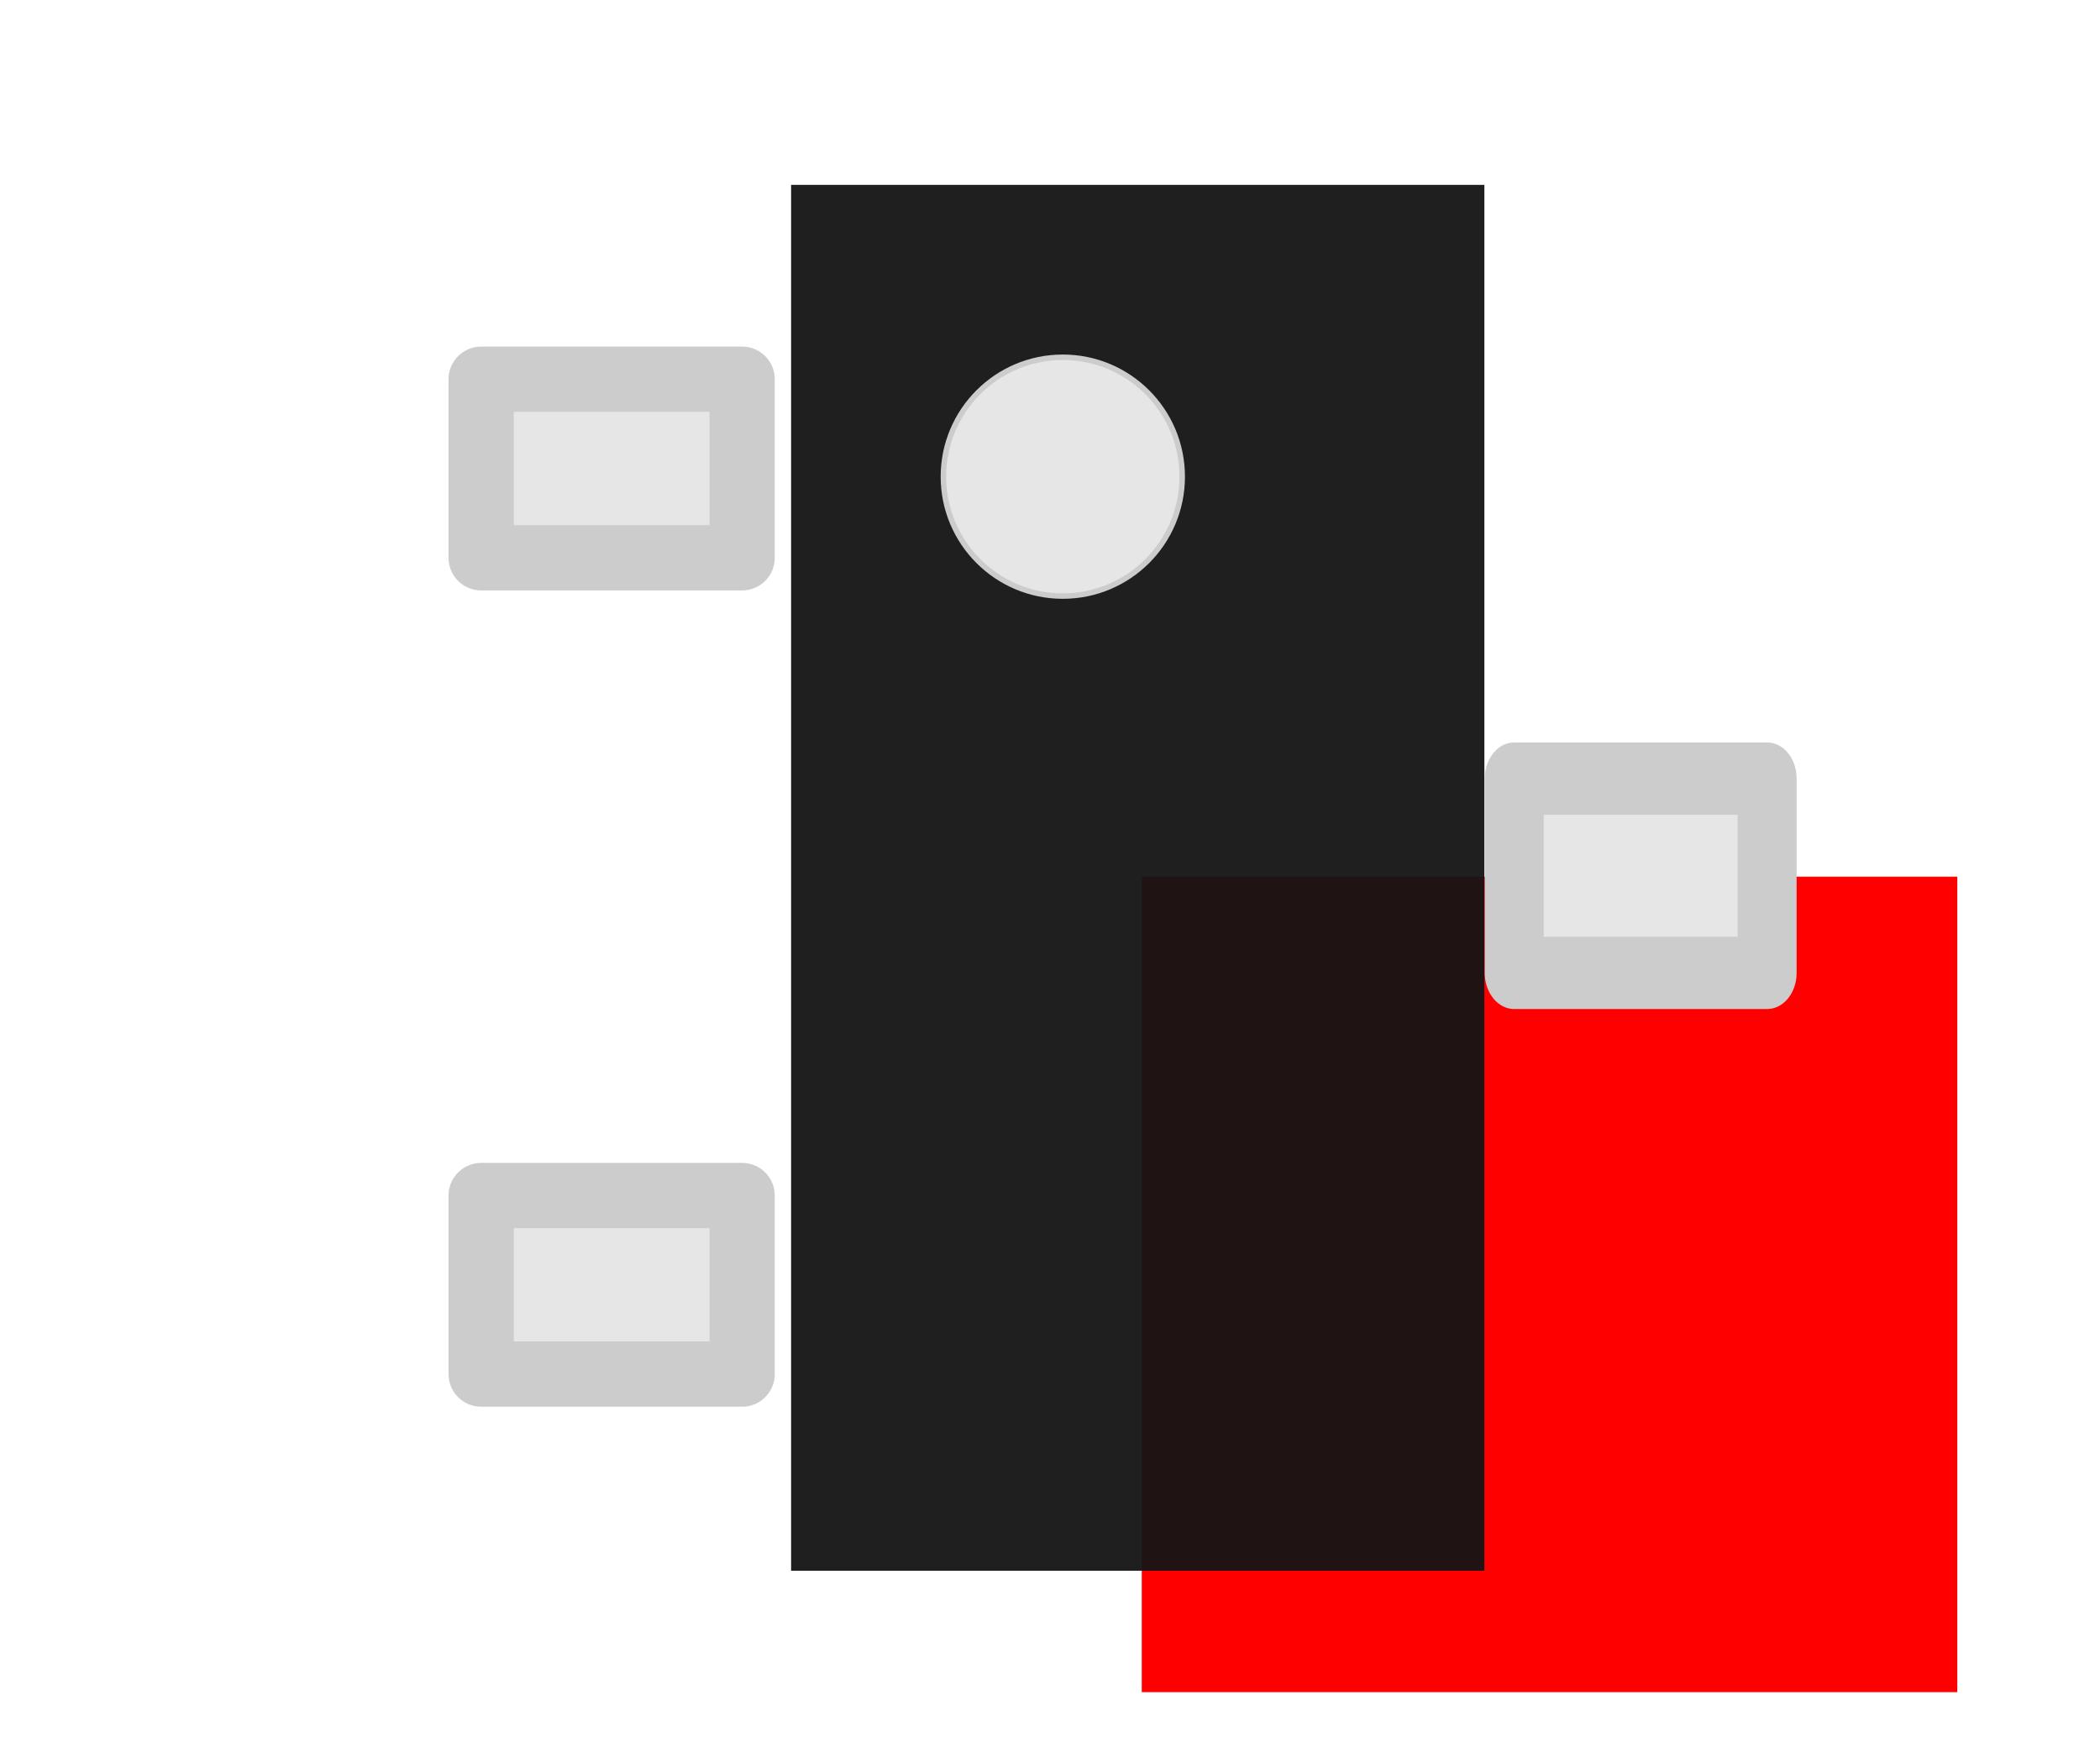 <?xml version="1.0" encoding="UTF-8" standalone="no"?>
<svg
   version="1.1"
   width="2.575mm"
   height="2.15mm"
   viewBox="-1.4 -1.075 2.575 2.15"
   id="svg43"
   sodipodi:docname="SOT-523.svg"
   inkscape:version="1.4 (e7c3feb1, 2024-10-09)"
   xmlns:inkscape="http://www.inkscape.org/namespaces/inkscape"
   xmlns:sodipodi="http://sodipodi.sourceforge.net/DTD/sodipodi-0.dtd"
   xmlns="http://www.w3.org/2000/svg"
   xmlns:svg="http://www.w3.org/2000/svg">
  <defs
     id="defs43" />
  <sodipodi:namedview
     id="namedview43"
     pagecolor="#505050"
     bordercolor="#eeeeee"
     borderopacity="1"
     inkscape:showpageshadow="0"
     inkscape:pageopacity="0"
     inkscape:pagecheckerboard="0"
     inkscape:deskcolor="#505050"
     inkscape:document-units="mm"
     inkscape:zoom="23.839263"
     inkscape:cx="3.8801536"
     inkscape:cy="2.6426992"
     inkscape:window-width="1104"
     inkscape:window-height="729"
     inkscape:window-x="0"
     inkscape:window-y="38"
     inkscape:window-maximized="0"
     inkscape:current-layer="svg43" />
  <title
     id="title1">Picture generated by PcbDraw </title>
  <desc
     id="desc1">Picture generated by PcbDraw</desc>
  <rect
     id="origin"
     fill="red"
     width="1.0"
     height="1.0"
     x="0"
     y="0" />
  <g
     id="g44"
     transform="translate(0.531,0.598)">
    <rect
       style="fill:#e6e6e6;fill-rule:evenodd;stroke:#cccccc;stroke-width:0.08;stroke-linejoin:round;stroke-miterlimit:4;stroke-dasharray:none"
       id="rect832-3"
       width="0.219"
       height="0.32"
       x="-0.012"
       y="-1.341"
       transform="rotate(-90)" />
    <rect
       style="fill:#e6e6e6;fill-rule:evenodd;stroke:#cccccc;stroke-width:0.08;stroke-linejoin:round;stroke-miterlimit:4;stroke-dasharray:none"
       id="rect832-3-7"
       width="0.219"
       height="0.32"
       x="0.989"
       y="-1.341"
       transform="rotate(-90)" />
  </g>
  <g
     id="g986"
     transform="matrix(0,-0.747,0.747,0,-0.917,4.867)"
     style="fill:#666666;stroke:#666666">
    <rect
       style="opacity:0.95;fill:#141414;fill-opacity:1;stroke:none;stroke-width:1.442;stroke-linejoin:bevel;stroke-dasharray:none;stroke-opacity:1"
       width="2.275"
       height="1.138"
       x="5.376"
       y="0.652"
       id="rect5" />
    <circle
       style="fill:#e6e6e6;fill-rule:evenodd;stroke:#cccccc;stroke-width:0.009;stroke-linejoin:round;stroke-miterlimit:4;stroke-dasharray:none"
       id="path856"
       cx="7.172"
       cy="1.098"
       r="0.196" />
  </g>
  <g
     id="g50"
     transform="matrix(0,-0.771,0.629,0,0.419,2.165)"
     style="fill:#666666;stroke:#666666;stroke-width:0.115;stroke-dasharray:none">
    <rect
       style="fill:#e6e6e6;fill-rule:evenodd;stroke:#cccccc;stroke-width:0.115;stroke-linejoin:round;stroke-miterlimit:4;stroke-dasharray:none"
       id="rect49"
       width="0.309"
       height="0.493"
       x="2.655"
       y="0.06" />
  </g>
</svg>
